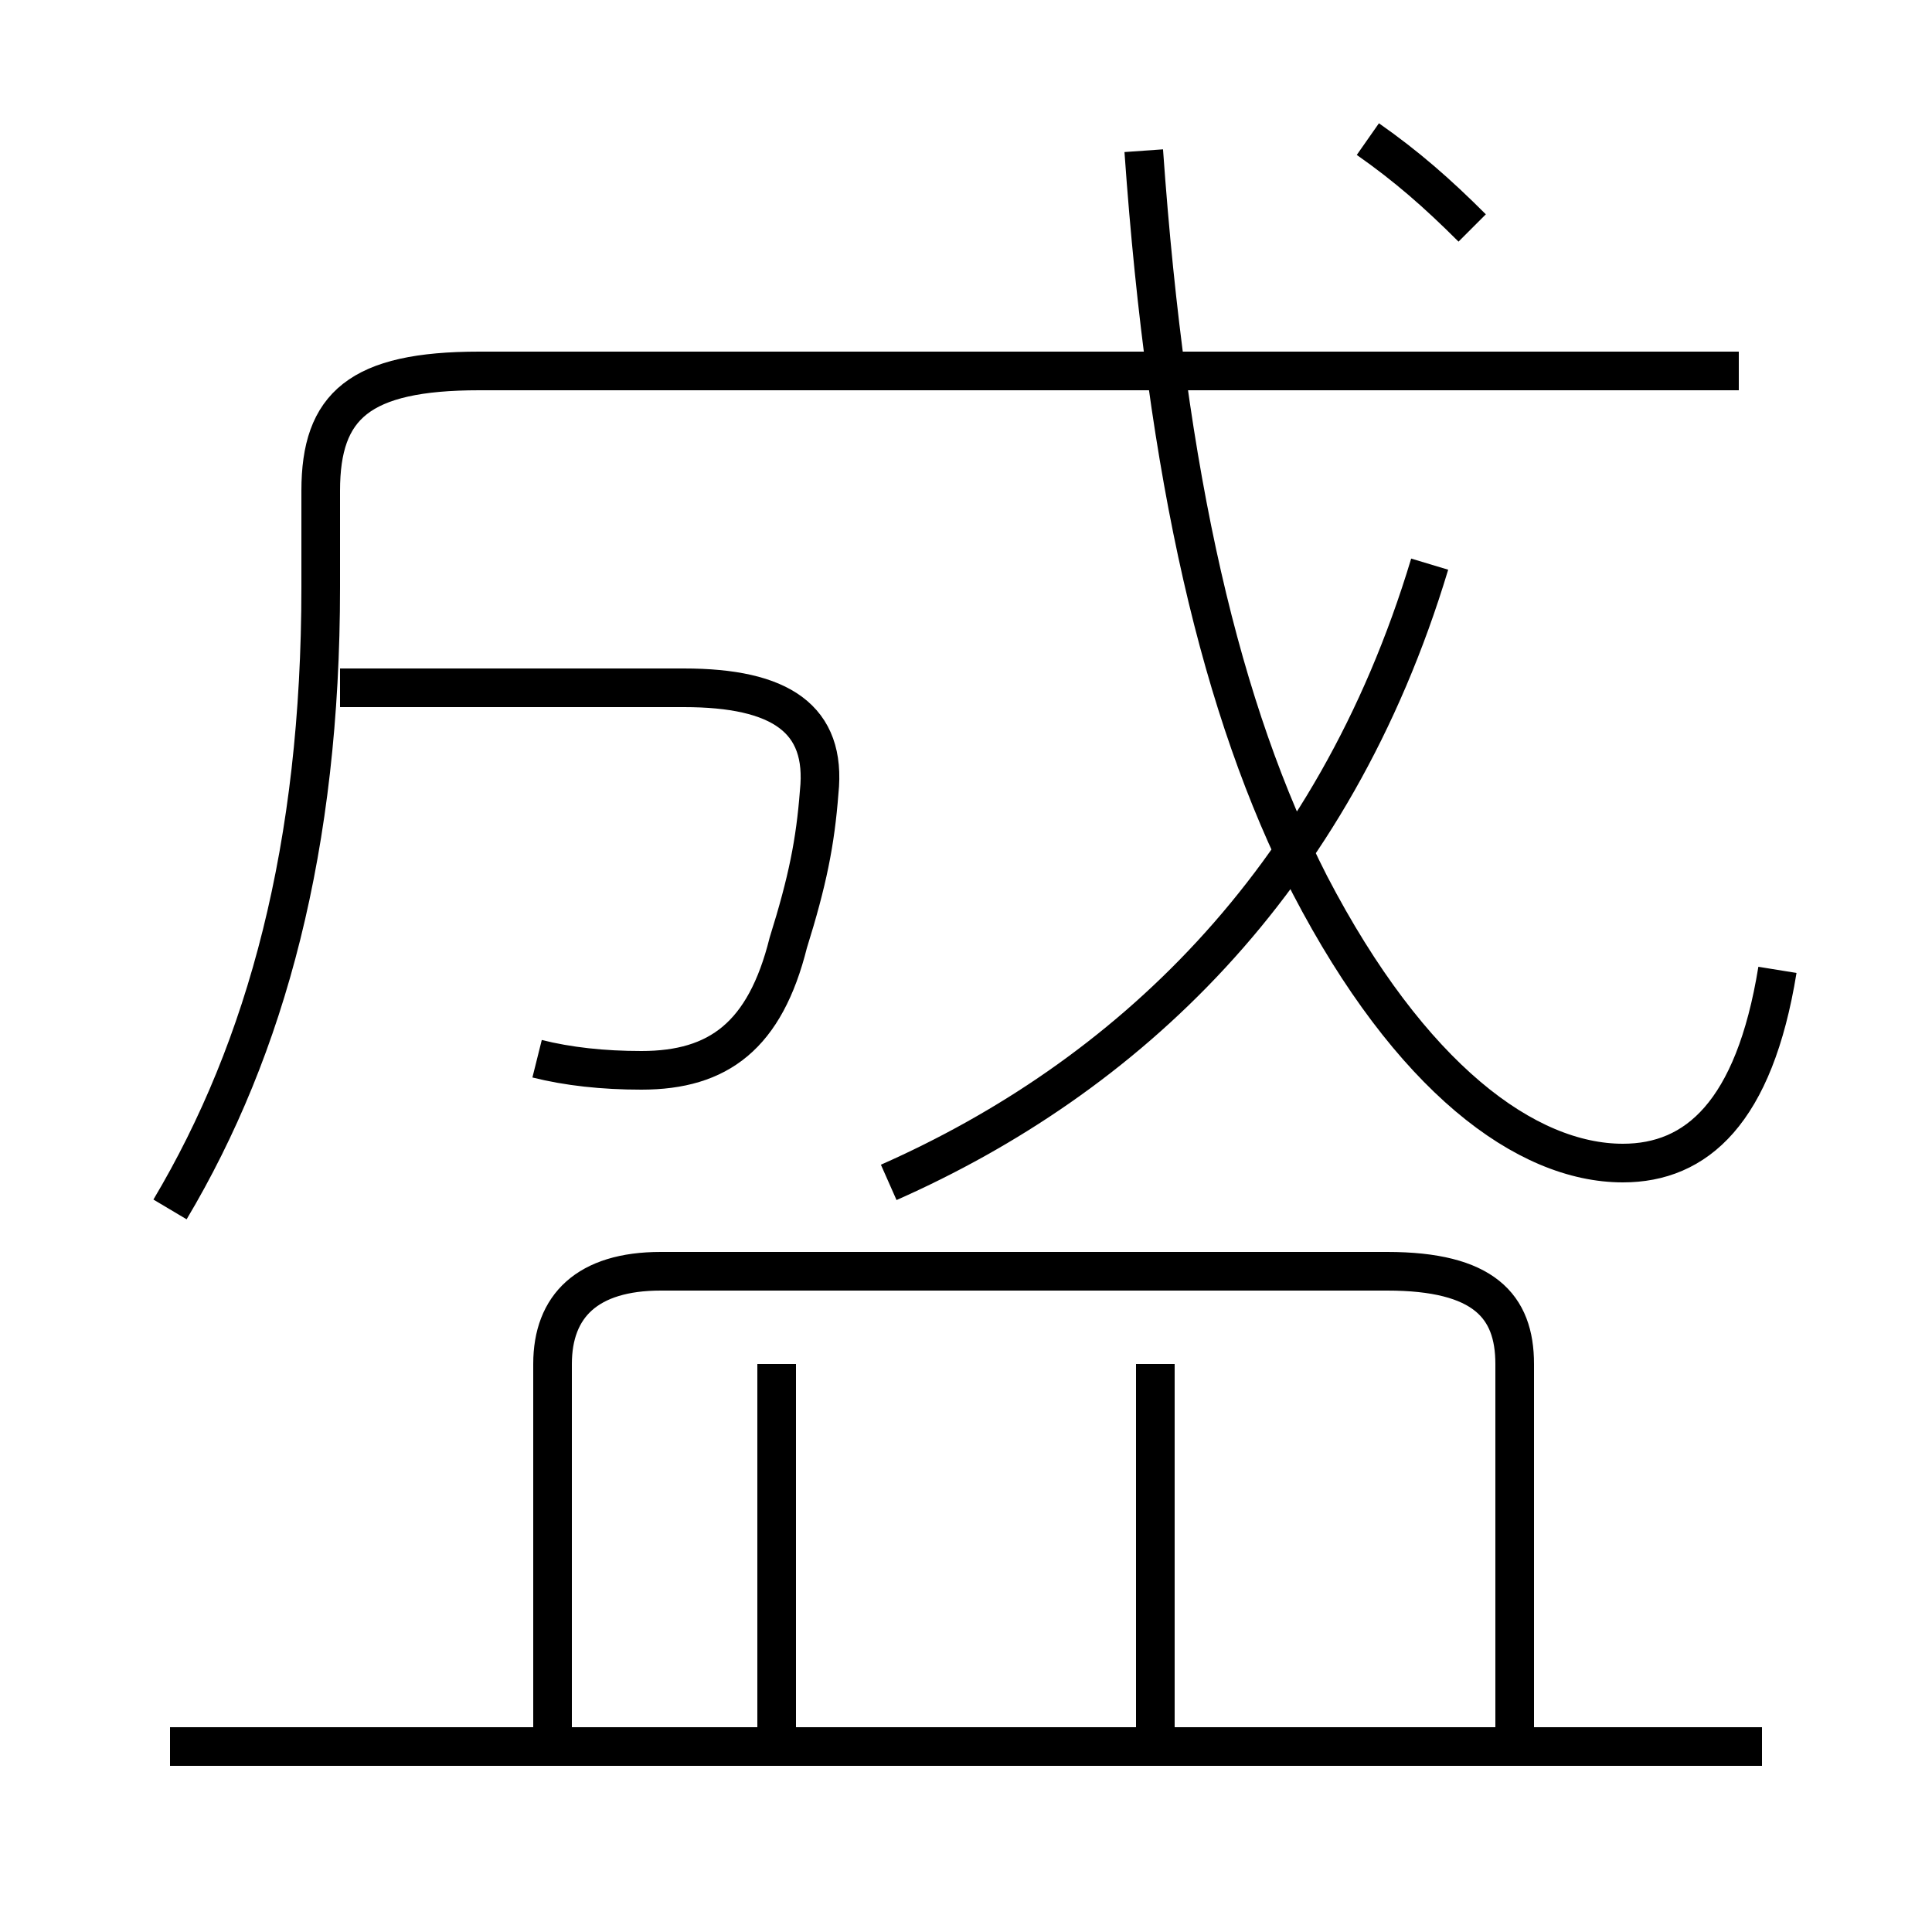 <?xml version='1.0' encoding='utf8'?>
<svg viewBox="0.0 -6.0 50.0 50.0" version="1.1" xmlns="http://www.w3.org/2000/svg">
<rect x="0.0" y="-6.0" width="50.0" height="50.0" fill="#808080" stroke="none"/>
<rect x="-1000" y="-1000" width="2000" height="2000" stroke="white" fill="white"/>
<g style="fill:white;stroke:#000000;  stroke-width:1">
<path d="M 4.4 -12.7 C 6.9 -16.9 8.3 -22.1 8.3 -28.8 L 8.3 -31.3 C 8.3 -33.5 9.3 -34.4 12.4 -34.4 L 45.0 -34.4 M 45.6 1.2 L 4.4 1.2 M 20.1 0.8 L 20.1 -8.7 M 14.3 0.8 L 14.3 -8.7 C 14.3 -10.2 15.2 -11.1 17.1 -11.1 L 35.9 -11.1 C 38.4 -11.1 39.2 -10.2 39.2 -8.7 L 39.2 0.8 M 29.9 0.8 L 29.9 -8.7 M 13.9 -16.6 C 14.7 -16.4 15.6 -16.3 16.6 -16.3 C 18.6 -16.3 19.8 -17.2 20.4 -19.6 C 20.9 -21.2 21.1 -22.2 21.2 -23.5 C 21.4 -25.4 20.2 -26.2 17.7 -26.2 L 8.8 -26.2 M 23.0 -13.4 C 29.1 -16.1 34.5 -21.1 37.0 -29.4 M 46.0 -18.9 C 45.4 -15.2 43.9 -13.9 42.0 -13.9 C 39.5 -13.9 36.5 -16.1 33.9 -21.1 C 31.6 -25.6 30.2 -31.6 29.6 -40.1 M 38.1 -38.1 C 37.2 -39.0 36.4 -39.7 35.4 -40.4" transform="translate(0.0, 38.0)" />
</g>
</svg>